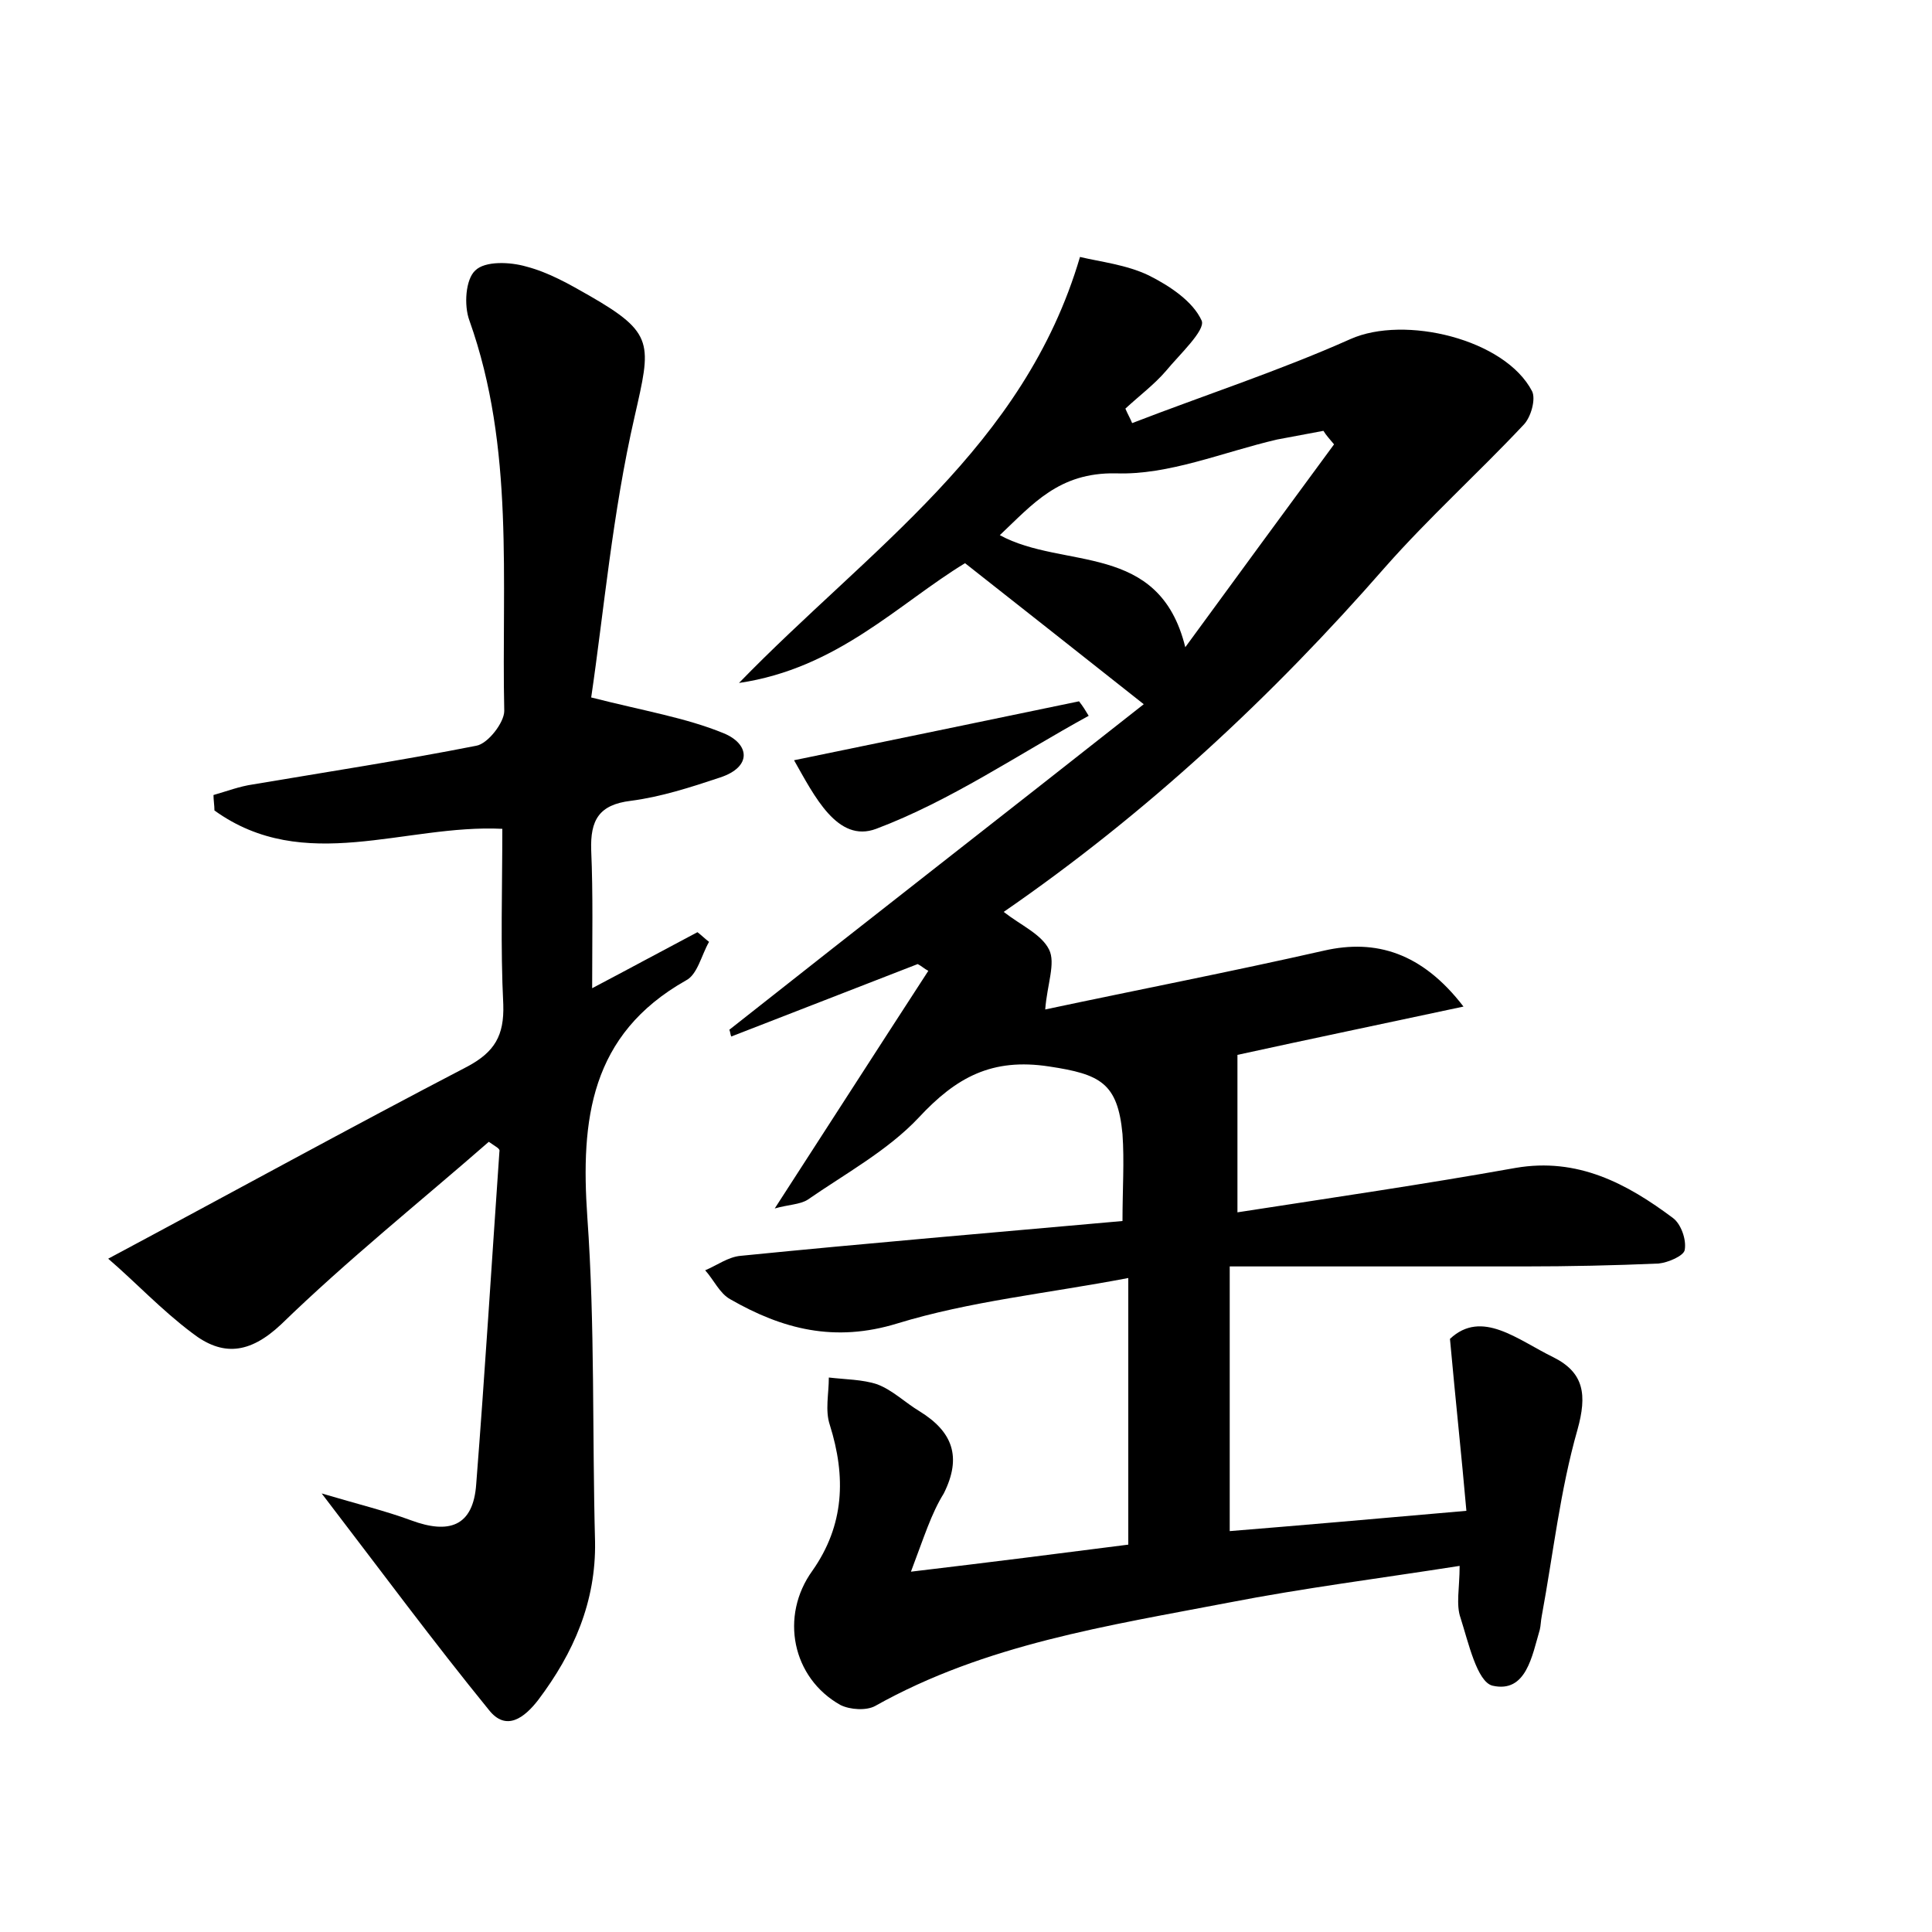 <?xml version="1.0" encoding="utf-8"?>
<!-- Generator: Adobe Illustrator 22.0.0, SVG Export Plug-In . SVG Version: 6.00 Build 0)  -->
<svg version="1.1" id="图层_1" xmlns="http://www.w3.org/2000/svg" xmlns:xlink="http://www.w3.org/1999/xlink" x="0px" y="0px"
	 viewBox="0 0 200 200" style="enable-background:new 0 0 200 200;" xml:space="preserve">
<style type="text/css">
	.st0{fill:#FFFFFF;}
</style>
<g>
	
	<path d="M94.3,162.7c8.4-1,15.5-1.9,22.5-2.8c0-9.1,0-17.9,0-27.6c-8.4,1.6-16.4,2.4-23.9,4.7c-6.5,2-11.9,0.6-17.3-2.5
		c-1.1-0.6-1.7-2-2.6-3c1.2-0.5,2.4-1.4,3.7-1.5c13-1.3,26.1-2.4,39.5-3.6c0-3.3,0.2-6.2,0-9c-0.5-5.3-2.3-6.2-7.6-7
		c-5.9-0.9-9.6,1.1-13.5,5.3c-3.2,3.4-7.6,5.8-11.5,8.5c-0.8,0.5-2,0.5-3.4,0.9c5.5-8.5,10.7-16.6,15.9-24.6
		c-0.4-0.2-0.7-0.5-1.1-0.7c-6.4,2.5-12.9,5-19.3,7.5c-0.1-0.2-0.1-0.5-0.2-0.7c14.3-11.3,28.7-22.5,42.9-33.7
		c-6.7-5.3-12.4-9.8-18.5-14.6C93,62.5,86.7,69.2,76.5,70.7c13.5-13.9,29.5-24.4,35.3-44.1c2.1,0.5,4.8,0.8,7.1,1.9
		c2.2,1.1,4.6,2.7,5.5,4.7c0.4,1-2.3,3.5-3.7,5.2c-1.2,1.4-2.8,2.6-4.2,3.9c0.2,0.5,0.5,1,0.7,1.5c7.5-2.9,15.2-5.4,22.6-8.7
		c5.6-2.5,16,0,18.8,5.4c0.4,0.8-0.1,2.7-0.9,3.5c-4.7,5-9.8,9.6-14.3,14.7c-11.7,13.4-24.7,25.5-39.5,35.7c1.8,1.4,3.9,2.3,4.7,3.9
		c0.7,1.4-0.2,3.6-0.4,6.2c9.4-2,19.2-3.9,28.9-6.1c5.3-1.2,10.1,0.2,14.4,5.8c-8.4,1.8-16.1,3.4-23.4,5c0,5.1,0,10.2,0,16.3
		c9.7-1.5,19.3-2.9,28.8-4.6c6.4-1.1,11.5,1.6,16.3,5.2c0.8,0.6,1.4,2.2,1.2,3.3c-0.1,0.6-1.7,1.3-2.7,1.4
		c-4.6,0.2-9.3,0.3-13.9,0.3c-9.9,0-19.8,0-30.5,0c0,9.5,0,18.2,0,27.4c7.4-0.6,15.4-1.3,24.5-2.1c-0.5-5.7-1.1-11.2-1.7-17.8
		c3.3-3.1,7,0.1,10.7,1.9c3.2,1.6,3.5,3.9,2.5,7.5c-1.8,6.3-2.5,12.8-3.7,19.3c-0.1,0.5-0.1,1-0.2,1.4c-0.8,2.7-1.4,6.6-4.9,5.8
		c-1.6-0.4-2.5-4.5-3.3-7c-0.5-1.4-0.1-3.1-0.1-5.4c-8.3,1.3-16.2,2.3-23.9,3.8c-12.5,2.4-25.2,4.3-36.6,10.7
		c-0.9,0.5-2.6,0.4-3.6-0.1c-5-2.8-6.3-9.2-2.9-13.9c3.3-4.7,3.5-9.7,1.8-15.1c-0.5-1.5-0.1-3.2-0.1-4.9c1.7,0.2,3.5,0.2,5,0.7
		c1.6,0.6,2.9,1.9,4.4,2.8c3.4,2.1,4.4,4.7,2.5,8.5C96.4,156.7,95.7,159,94.3,162.7z M103.5,55.4c6.6,3.6,16.5,0.6,19.2,11.6
		c5.4-7.4,10.4-14.2,15.4-21c-0.4-0.5-0.8-0.9-1.1-1.4c-1.6,0.3-3.2,0.6-4.8,0.9c-5.6,1.3-11.2,3.7-16.7,3.5
		C109.6,48.9,106.9,52.2,103.5,55.4z"/>
	<path d="M50.6,118.2c-7.1,6.2-14.6,12.2-21.5,18.9c-3.3,3.1-6.1,3.3-9.2,0.9c-3.2-2.4-5.9-5.3-8.7-7.7c13.1-7,25.1-13.6,37.2-19.9
		c2.8-1.5,3.8-3.2,3.7-6.4c-0.3-6-0.1-12-0.1-18.2c-10.1-0.5-20.5,4.8-29.8-1.9c0-0.5-0.1-1.1-0.1-1.6c1.4-0.4,2.7-0.9,4.1-1.1
		c7.7-1.3,15.5-2.5,23.1-4c1.2-0.2,2.9-2.4,2.9-3.6c-0.3-13.5,1.1-27.2-3.6-40.4c-0.6-1.6-0.4-4.3,0.6-5.2c1-1,3.6-0.9,5.3-0.4
		c2.3,0.6,4.4,1.8,6.5,3c6.8,3.9,6.4,5,4.7,12.5c-2.3,10-3.2,20.3-4.5,29.1c5.5,1.4,9.8,2.1,13.7,3.7c2.7,1.1,3,3.5-0.4,4.6
		c-3,1-6.1,2-9.2,2.4c-3.3,0.4-4.2,2-4.1,5.1c0.2,4.6,0.1,9.2,0.1,14.3c3.8-2,7.3-3.9,10.9-5.8c0.4,0.3,0.8,0.7,1.2,1
		c-0.8,1.4-1.2,3.4-2.4,4c-9.9,5.6-10.9,14.4-10.2,24.5c0.8,11.2,0.5,22.4,0.8,33.6c0.1,6.2-2.2,11.5-5.9,16.4
		c-1.4,1.8-3.3,3.3-5.1,1c-5.7-7-11.1-14.3-17.3-22.4c3.7,1.1,6.6,1.8,9.3,2.8c3.8,1.4,6.4,0.7,6.7-3.8c0.9-11.5,1.6-22.9,2.4-34.4
		C51.8,118.9,51.3,118.7,50.6,118.2z"/>
	<path d="M112.7,74.1c-7.3,4-14.3,8.8-22,11.7c-4,1.5-6.4-3.4-8.5-7.1c10.2-2.1,19.9-4.1,29.5-6.1C112.1,73.1,112.4,73.6,112.7,74.1
		z"/>
	
</g>
</svg>
